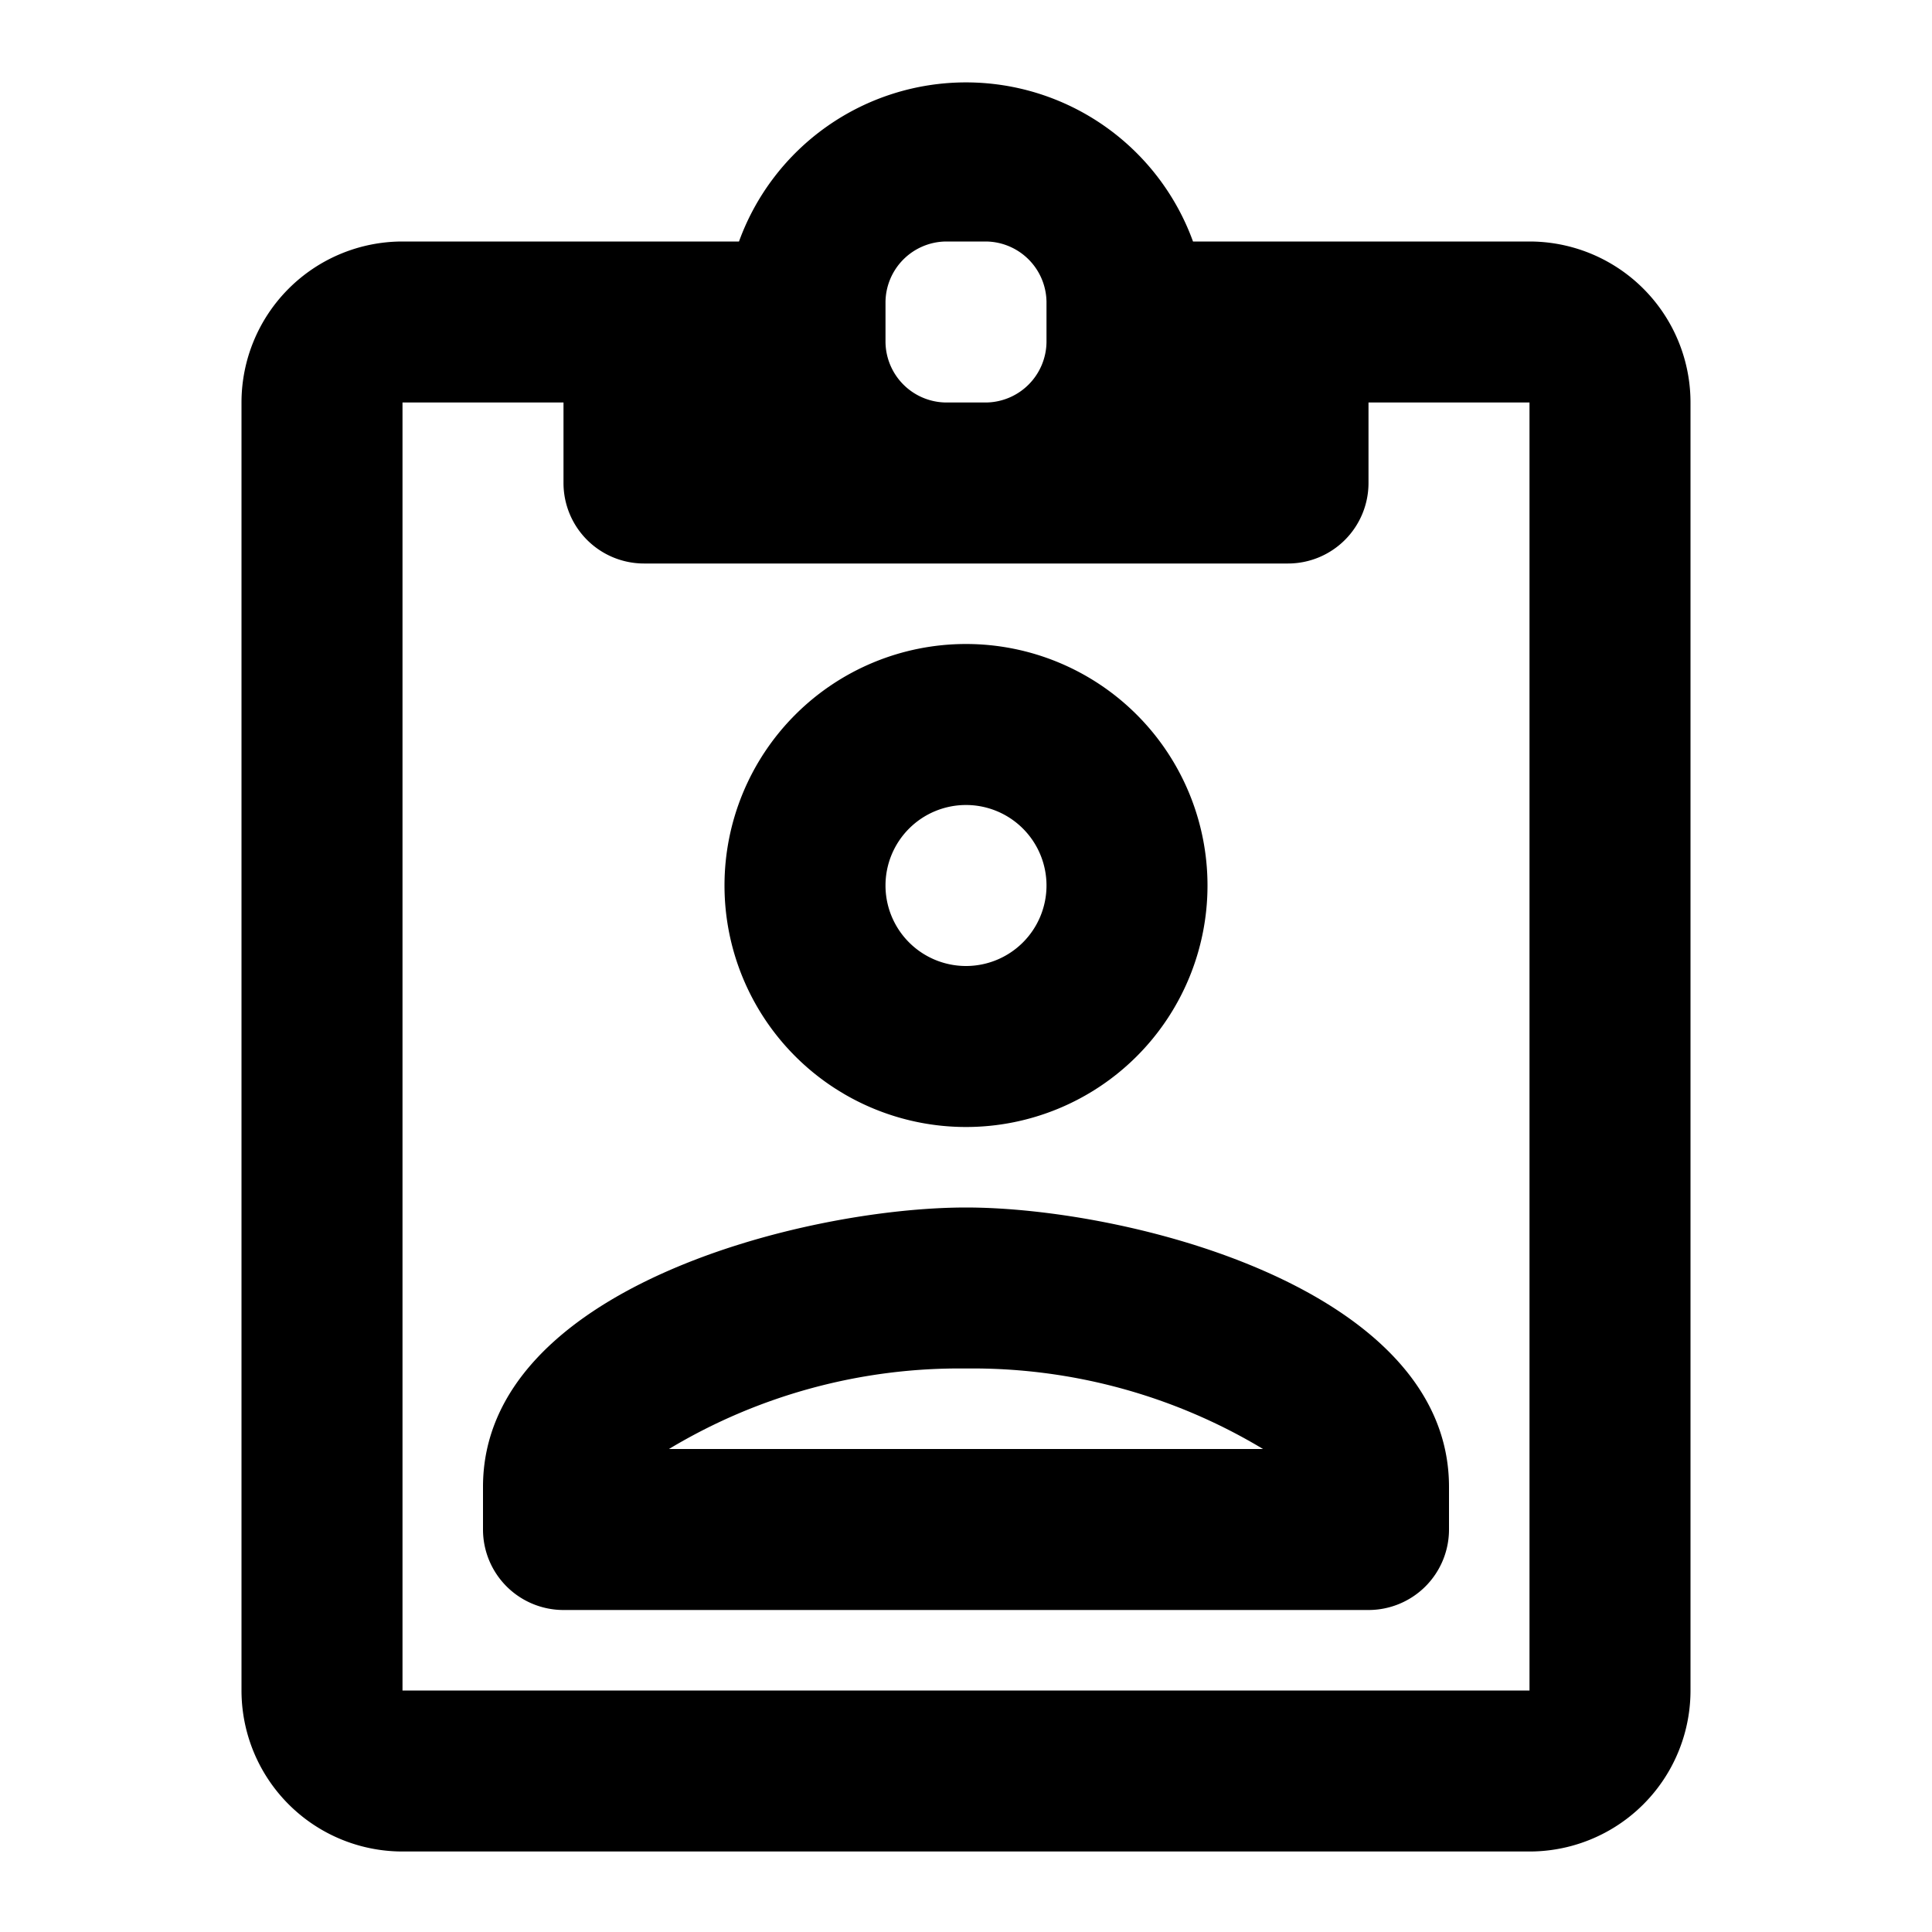 <svg xmlns="http://www.w3.org/2000/svg" viewBox="0 0 24 24"><path d="M12,8a3,3,0,1,0,3,3A3,3,0,0,0,12,8Zm0,4a1,1,0,1,1,1-1A1,1,0,0,1,12,12ZM6,18.47V19a1,1,0,0,0,1,1H17a1,1,0,0,0,1-1v-.53C18,16,14,15,12,15S6,16,6,18.47ZM8.31,18A7,7,0,0,1,12,17a7,7,0,0,1,3.69,1ZM19,3H14.82A3,3,0,0,0,9.18,3H5A2,2,0,0,0,3,5V21a2,2,0,0,0,2,2H19a2,2,0,0,0,2-2V5A2,2,0,0,0,19,3Zm-8,.75A.76.76,0,0,1,11.75,3h.5a.76.76,0,0,1,.75.75v.5a.76.76,0,0,1-.75.75h-.5A.76.76,0,0,1,11,4.25ZM19,21H5V5H7V6A1,1,0,0,0,8,7h8a1,1,0,0,0,1-1V5h2Z"/></svg>
